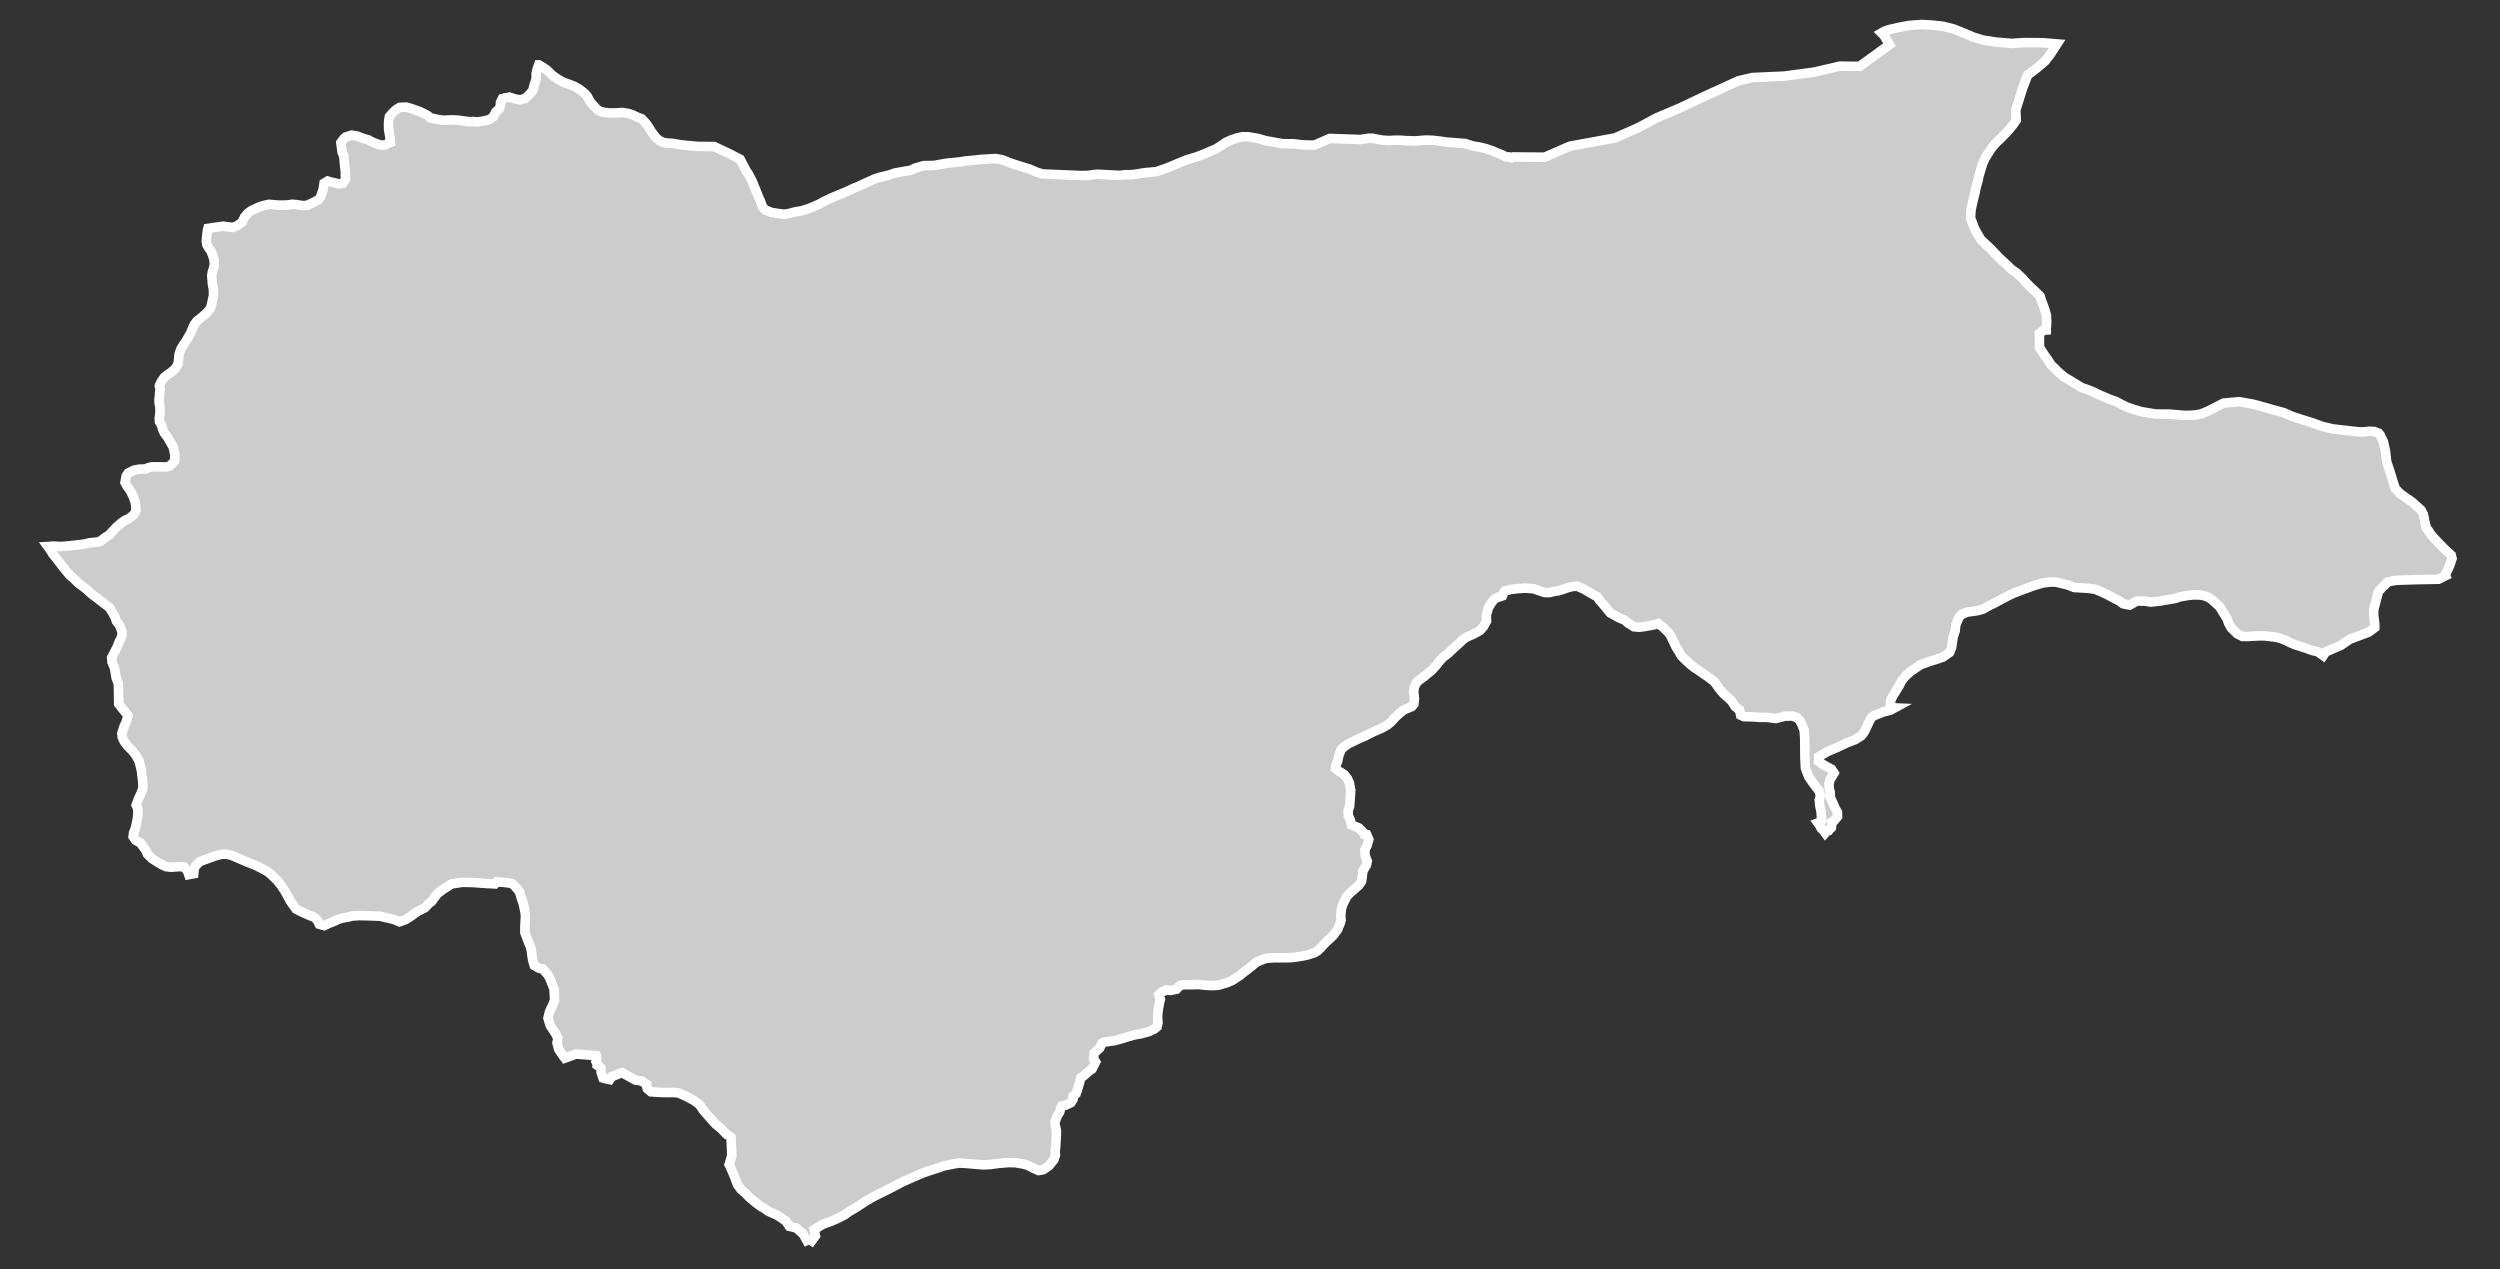 <?xml version="1.0" encoding="utf-8"?>
<!-- Generator: Adobe Illustrator 16.0.4, SVG Export Plug-In . SVG Version: 6.00 Build 0)  -->
<!DOCTYPE svg PUBLIC "-//W3C//DTD SVG 1.1//EN" "http://www.w3.org/Graphics/SVG/1.1/DTD/svg11.dtd">
<svg version="1.1" id="Layer_1" xmlns="http://www.w3.org/2000/svg" xmlns:xlink="http://www.w3.org/1999/xlink" x="0px" y="0px"
	 width="301.564px" height="153.107px" viewBox="-137.606 -69.846 301.564 153.107"
	 style="enable-background:new -137.606 -69.846 301.564 153.107;" xml:space="preserve">
<rect x="-137.606" y="-69.846" width="301.564" height="153.107" fill="#333333" stroke="none"/>
<g id="Layer_79">
	<path id="Malakand" style="fill:#CCCCCC;stroke:#FFFFFF;stroke-width:1.15;" d="M-40.027,80.307L-40.027,80.307l0.068-0.103
		l0.714-0.982l-0.114-0.571l-0.034-0.172l0.234-0.148l0.817-0.503l0.983-0.354l0.794-0.343l0.846-0.434l0.034-0.034l0.549-0.389
		l0.657-0.377l0.594-0.389l0.611-0.399l0.726-0.435l0.828-0.435l0.726-0.354L-30,73.383l1.251-0.663l1.194-0.525l1.24-0.537
		l1.028-0.354l0.726-0.229l0.777-0.274l1.154-0.229l0.726-0.126l0.823,0.046l1.143,0.103l0.983,0.069l0.869-0.047l0.914-0.125
		l1.108-0.092h0.903l0.869,0.149l0.617,0.148l0.726,0.377l0.623,0.274l0.548-0.092l0.726-0.502l0.571-0.721l0.188-0.537
		l-0.045-0.502l0.045-0.161l0.046-0.616l0.034-0.617l0.034-0.48v-0.605l-0.137-0.571l-0.034-0.434l0.292-0.788l0.28-0.435l0.12-0.48
		l0.114-0.24l0.503-0.114l0.623-0.297l0.246-0.399l0.012-0.378l0.359-0.297l0.155-0.445l0.211-0.708l0.068-0.252l0.114-0.503
		l0.388-0.263l0.503-0.469l0.108-0.079l0.371-0.252l0.434-0.857l-0.245-0.377l0.057-0.674l0.337-0.309l0.354-0.32l0.245-0.548
		l0.223-0.148l0.725-0.114l0.538-0.069l0.892-0.239l0.725-0.229l0.908-0.252h0.023l0.714-0.126l0.948-0.263l0.657-0.319l0.314-0.263
		l0.108-0.48l-0.046-0.766l0.057-0.651l0.171-1.005l0.108-0.4l-0.166-0.469l-0.022-0.068l0.291-0.308l0.543-0.253l0,0l0.091-0.045
		l0.48,0.068l0.726-0.148l0.434-0.457l0.514-0.092h0.434l0.452,0.012l0.726-0.034l0.903,0.092l0.412,0.022l0.479,0.022l0.726-0.045
		l1.005-0.309l0.595-0.24l1.005-0.651l0.366-0.32l0.537-0.399l0.423-0.332l0.479-0.411l0.046-0.046l0.549-0.274l0.646-0.239
		l0.549-0.068l0.668-0.023h0.616h0.687l0.628-0.022l0.674-0.081l0.55-0.09l0.639-0.126l0.893-0.286l0.388-0.229l0.377-0.366
		l0.286-0.319l0.537-0.548l0.331-0.286l0.412-0.4l0.251-0.365l0.229-0.298l0.068-0.194l0.206-0.479l0.137-0.457l-0.034-0.468
		l0.034-0.48l0.045-0.457l0.161-0.479l0.479-0.982l0.503-0.504l0.937-0.811l0.344-0.503l0.067-0.457l0.092-0.777l0.435-0.742
		l0.092-0.457l-0.251-0.651l-0.035-0.709l0.264-0.525l0.204-0.72l-0.251-0.583l-0.229-0.034l-0.011-0.068l-0.675-0.697l-0.548-0.229
		l-0.39-0.16l-0.113-0.548l-0.252-0.561l-0.022-0.617l0.183-0.515l0.138-1.919l-0.069-0.264l0,0v-0.045l-0.08-0.515l-0.239-0.571
		l-0.4-0.503l-0.651-0.41l-0.399-0.332l0.011-0.263l0.252-0.629l0.114-0.594l0.297-0.788l0.331-0.32l0.561-0.389l0.776-0.377
		l0.526-0.251l0.594-0.252l0.491-0.251l0.721-0.354l0.856-0.366l0.72-0.399l0.457-0.389l0.435-0.479l0.503-0.48l0.616-0.491
		l0.938-0.389l0.251-0.297l0.069-0.675l-0.092-0.845l0.092-0.572l0.239-0.479l0.354-0.331l0.548-0.4l0.892-0.73l0.48-0.504
		l0.663-0.822l0.388-0.389l0.366-0.251l0.285-0.252l0.515-0.491l0.8-0.72l0.285-0.297l0.515-0.343l0.73-0.309l0.39-0.205
		l0.457-0.264l0.411-0.457l0.377-0.674l-0.022-0.72l0.239-0.868l0.252-0.424l0.206-0.308l0.205-0.263l0,0l0.229-0.172l0.251-0.126
		l0.251-0.057l0.309-0.114l0.126-0.32l0.16-0.263l0.708-0.183l0.754-0.092l1.006-0.068l1.04,0.08l0.399,0.148l0.915,0.309h0.548
		l0.502-0.126l0.584-0.091l0.399-0.114l0.697-0.252l0.457-0.114l0,0l0.24-0.045l0.434-0.035l0.229,0.08l0.629,0.286l1.245,0.72
		l0.343,0.183l0.24,0.354l0.72,0.834l0.64,0.777l0.504,0.273l0.457,0.264l0.41,0.183l0.389,0.16l0.365,0.331l0.732,0.457
		l0.628,0.058l0.605-0.08l0.709-0.126l0.56-0.114l0.4-0.126l0.571,0.411l0.696,0.687l0.24,0.331l0,0l0.217,0.479l0.217,0.423
		l0.241,0.525l0.365,0.571l0.24,0.435l0.354,0.378l0.606,0.56l0.571,0.479l0.548,0.354l0.698,0.492l0.468,0.309l0.754,0.582
		l0.697,0.972l0.468,0.526l0.023,0.022l0.822,0.719l0.138,0.195l0.366,0.56l0.502,0.4l0,0l0.022,0.011l0.138,0.629l0.399,0.183
		l0.903,0.012l0.959,0.068h0.869l1.097,0.137l0.549-0.126l0.561-0.159l0.925-0.012l0.412,0.16l0.114,0.035l0.365,0.354l0.251,0.514
		l0.252,0.629l0.068,0.914l0.011,0.822l0.013,1.578l0.057,1.233l0.194,0.549l0.239,0.582l0.24,0.354l0.378,0.525l0.604,0.788
		l0.172,0.606l-0.149,0.479l0.047,0.595l0.171,0.834l0.046,0.766l0.034,0.171l0,0l-0.103,0.252l-0.366,0.148l0.24,0.332l0.148,0.308
		l0.24,0.217v0.013l0.263,0.354l0.217-0.251l0.206-0.046l0.092-0.126l0.229-0.229l0.045-0.378l-0.022-0.273l0.354-0.229l0.366-0.457
		l-0.011-0.252v-0.239l-0.252-0.457l-0.297-0.674l-0.309-0.651l-0.023-0.651l-0.114-0.457l-0.034-0.549l0.08-0.286l0,0l0.057-0.251
		l0.48-0.776l-0.297-0.458L82.68,22.59l-0.469-0.263l-0.456-0.331l0.022-0.286v-0.262l0.571-0.354l0.479-0.274l0.628-0.274
		l0.561-0.24l0.731-0.343l0.365-0.183l1.074-0.411l0.721-0.457l0.262-0.32l0.24-0.411l0.48-1.028l0.239-0.458l0.4-0.262l0.104-0.023
		l0.502-0.194l0.435-0.194l0,0h0.046l0.766-0.183l0.549-0.297l-0.515-0.022l0.034-0.846l0.239-0.515l0.503-0.822l0.32-0.525
		l0.263-0.526l0.4-0.503l0.594-0.571l1.349-0.914l0.126-0.033l0.856-0.31l0.937-0.285l0.721-0.252l0.811-0.57l0.022-0.035
		l0.218-0.56l0.172-1.211l0.251-0.777l0.08-0.709l0.377-0.925l0.344-0.378l0.651-0.263l0.719-0.091l0.674-0.114l0.561-0.172
		l0.503-0.297l0.846-0.423l1.565-0.834l0.788-0.377l0,0l0.183-0.068l1.326-0.491l0.72-0.274l1.223-0.366l0.994-0.125l0.64,0.022
		l1.417,0.343l0.743,0.297l1.771,0.104l0.799,0.125l0.721,0.298l0.73,0.343l0.846,0.456l0.343,0.172l0.252,0.126l0.457,0.343
		l0.777,0.16l0.64-0.366l0.273-0.126h0.32l0.595,0.012l0.73,0.114l0.571-0.068l0.503-0.046l0.686-0.125l0.641-0.104l0.617-0.114
		l0.434-0.16l0.96-0.171l0.754-0.08l0.857,0.022l0.4,0.08l0.456,0.16l0.479,0.309l0.458,0.423l0.479,0.423l0.457,0.754l0.194,0.309
		l0.24,0.377l0.183,0.525l0.252,0.469l0.091,0.148l0.708,0.686l0.641,0.332h0.525h0.114l1.211-0.069h0.641h0.137h0.046l0.583,0.069
		l0.697,0.079l0.663,0.16l0.604,0.239l0.537,0.275l0.571,0.239l0.48,0.148l0.88,0.286l0.674,0.251l0.732,0.172l0.639,0.457
		l0.297-0.445l0.366-0.16l1.508-0.663l1.052-0.72l0.184-0.058l2.079-0.788l0.73-0.548V5.405l-0.137-1.073l0.023-0.697l0.57-2.16
		l1.109-1.119l0.742-0.16l0.617-0.058l2.309-0.068l2.469-0.046l0.868-0.434l-0.047-0.138L157.49-0.8l0.24-0.458l0.194-0.468
		l0.251-0.754l-0.102-0.4l-0.104-0.092l-0.742-0.686l-1.223-1.269l-0.114-0.147l-0.229-0.24l-0.309-0.491l-0.286-0.354l-0.159-0.686
		l-0.092-0.491l-0.114-0.492l-0.252-0.479l-1.108-0.994l-1.382-0.96l-0.617-0.628l-0.252-0.731l0,0l-0.457-1.497l-0.319-0.938
		l-0.023-0.046l-0.16-1.394l0,0l-0.251-1.097l-0.252-0.48l-0.137-0.319l-0.184-0.218l-0.251-0.079l-0.251-0.104l-0.617-0.034
		l-0.663,0.08h-0.502l-0.96-0.103l-1.211-0.138l-1.074-0.125l-1.212-0.286l-1.303-0.469l-1.233-0.377l-1.291-0.435l-0.88-0.399
		l-1.235-0.331l-1.428-0.411l-1.028-0.274l-1.68-0.298l-1.875,0.172l-1.805,0.926l-0.868,0.365l-0.708,0.137l-0.698,0.046h-0.742
		l-0.902-0.079l-0.766-0.069l-1.715-0.012l-1.702-0.285l-0.948-0.285l-0.846-0.286l-0.663-0.331l-0.616-0.32l-0.812-0.297
		l-1.107-0.469l-0.777-0.377l-0.731-0.297l-0.708-0.24l-0.731-0.445l-0.847-0.515l-0.536-0.319l-0.766-0.663l-0.331-0.343
		l-0.458-0.423l-0.011-0.012l-0.457-0.72l-0.229-0.297l-0.731-1.108v-1.691l0.515-0.389l0.309-0.022v-0.126l0.045-0.766
		l-0.022-0.846l-0.24-0.846l-0.239-0.651l-0.047-0.103l-0.251-0.754l-0.731-0.709l-0.457-0.423l-0.617-0.628l-0.285-0.343
		l-0.103-0.092l-0.549-0.537l-0.605-0.423l-0.24-0.194l-0.251-0.263l-1.063-0.982L102.54-39.8l-1.223-1.165l-0.721-1.246
		l-0.491-1.314l-0.012-0.079l0.012-0.184l0.046-0.742l0.184-0.846l0.159-0.686l0.137-0.537l0.138-0.674l0.229-0.812l0.104-0.515
		l0.17-0.582l0.252-0.857l0.297-0.686l0.343-0.549l0.435-0.674l0.515-0.629l0.628-0.583l0.525-0.548l0.138-0.126l0.435-0.491
		l0.456-0.583l0.31-0.457l-0.058-1.223l0.411-1.291l0.069-0.24l0.365-1.143l0.594-1.543l1.04-0.776l1.063-0.902l0.719-0.949
		l0.721-1.119l-1.703-0.138l-1.108-0.012l-1.177-0.011l-1.44,0.103l-0.937-0.08l-1.006-0.08l-1.588-0.251l-1.144-0.354l-1.097-0.469
		l-1.325-0.525l-1.178-0.297l-1.245-0.148l-1.336-0.08l-1.565,0.114l-1.269,0.239l-1.052,0.24l-0.365,0.114l-0.286,0.104
		l-0.354,0.205l0.286,0.286l0.674,1.131l-3.6,2.617l-2.399-0.023l-3.096,0.721l-3.623,0.479l-3.816,0.172l-1.646,0.377l-3.954,1.805
		l-3.039,1.44l-2.948,1.257l-2.193,1.177l-0.915,0.4l-1.862,0.822l-5.474,1.006l-3.04,1.325l-3.77-0.034l-0.252,0.103l-0.252-0.103
		h-0.41l-0.378-0.229l-0.696-0.274l-0.022-0.011l-0.069-0.023l-0.411-0.183l-0.184-0.068l-0.686-0.229l-0.708-0.171l-0.823-0.137
		l-0.902-0.286l-0.696-0.057l-1.578-0.126l-0.776-0.114l-0.96-0.104l-0.788-0.022l-0.423,0.034L33.1-52.848l-1.098-0.035
		l-0.491-0.034h-0.012l-0.137-0.012h-0.857l-0.515,0.035l-0.251-0.012l-0.674-0.046l-1.12-0.217h-0.457l-0.675,0.103l-0.319,0.046
		l0,0l-3.703-0.126l-1.827,0.8h-0.663l-0.891-0.034l-0.344-0.046l-0.663-0.08h-0.627l-0.698-0.011l-1.96-0.354h-0.022l-0.057-0.012
		l-0.926-0.274l-1.171-0.193h-0.663l-0.623,0.125l-0.022,0.012l0,0l-0.68,0.229l-0.668,0.297l-0.651,0.446l-0.577,0.365
		l-0.686,0.286l-0.703,0.308l-0.926,0.354l-1.217,0.366l-1.137,0.468l-0.76,0.32l-0.034,0.012l-0.549,0.217L1.91-49.147L0.447-49.01
		l-0.691,0.114l-0.737,0.114l-0.886,0.012l-0.68,0.08l-2.679-0.138l-0.48,0.046l-0.726,0.103l-0.726,0.012l-4.645-0.194l0,0
		l-0.726-0.205l-0.914-0.4l-1.24-0.377l-0.937-0.309l-0.748-0.286l-0.377-0.148l-0.783-0.137l-0.548,0.034l-0.548,0.034
		l-0.737,0.046l-0.903,0.103l-0.725,0.058l-0.794,0.125l-0.892,0.092l-0.726,0.068l-0.726,0.126l-0.794,0.148l-1.263,0.022
		l-1.028,0.298l-0.52,0.251l-1.251,0.217l-0.726,0.138l-0.594,0.217l-1.194,0.286l-0.572,0.183l-0.891,0.4l-1.005,0.468
		l-0.703,0.285l-0.783,0.378l-1.114,0.457l-0.863,0.365l-0.725,0.354l-0.634,0.343l-0.617,0.274l-0.668,0.274l-0.794,0.251
		l-0.777,0.126l-0.783,0.206l-0.617,0.091l-0.789-0.103l-0.76-0.126l-0.371-0.16l-0.354-0.137l-0.326-0.389l-0.246-0.708
		l-0.189-0.378l-0.291-0.742l-0.246-0.595l-0.223-0.571l-0.291-0.56l-0.234-0.435l0,0l-0.189-0.273l-0.034-0.046l-0.737-1.406
		l-1.183-0.616l-1.931-0.915l-1.988-0.022l-1.542-0.137h-0.034l-0.063-0.012l-0.503-0.058l-0.874-0.159l-0.703-0.034l-0.366-0.058
		l-0.537-0.229l-0.446-0.377l-0.36-0.469l-0.246-0.354l-0.234-0.399l-0.234-0.343l-0.314-0.377l-0.332-0.331l-0.468-0.172
		l-0.628-0.297l-0.458-0.16l-0.783-0.126l-0.2,0.012l-0.411,0.034l-0.926,0.012l-0.726-0.08l-0.44-0.126l-0.331-0.217l-0.349-0.389
		l-0.342-0.365l-0.246-0.366l-0.246-0.469l-0.246-0.285l-0.292-0.252l-0.434-0.331l-0.514-0.297l-0.583-0.24l-0.771-0.274
		l-0.646-0.343l-0.703-0.491l-0.714-0.686l-0.537-0.354l-0.399-0.239h-0.023l-0.171,0.491l-0.131,0.548v0.446v0.229l-0.177,0.525
		l-0.234,0.857l-0.383,0.468l-0.555,0.515l-0.64,0.137l-0.588-0.114l-0.64-0.205l-0.446,0.068l-0.4,0.103l-0.234,0.445l-0.023,0.389
		l-0.103,0.366l-0.468,0.445l-0.257,0.537l-0.469,0.331l-0.468,0.138l-0.491,0.091l-0.537,0.08l-0.503-0.057l-0.434,0.022
		l-0.817-0.103l-0.657-0.092l-0.737-0.022l-0.502,0.034h-0.6l-0.674-0.126l-0.76-0.171l-0.263-0.24l-0.514-0.285l-0.491-0.229
		l-0.629-0.229l-0.525-0.172l-0.468-0.126l-0.76,0.034l-0.422,0.252l-0.458,0.434l-0.377,0.435l-0.091,0.571l-0.012,0.537
		l0.012,0.446l0.143,0.834l0.068,0.73l-0.702,0.309h-0.491l-0.503-0.171l-0.56-0.229l-0.4-0.229l-0.611-0.172l-0.737-0.285
		l-0.663-0.114l-0.726,0.229l-0.257,0.24l-0.32,0.445l0.143,1.131l0.188,0.4l0.057,0.491l0.045,0.582l0.109,0.857v0.48l0.023,0.479
		l-0.354,0.491l-0.417,0.058l-0.915-0.206l-0.469-0.137l-0.434,0.263l-0.103,0.697l-0.154,0.491l-0.177,0.503l-0.246,0.297
		l-0.651,0.354l-0.714,0.319l-0.469,0.046l-0.725-0.114l-0.623-0.057l-0.435,0.079l-0.526,0.023h-0.725l-0.526-0.046l-0.571-0.046
		l-0.526,0.114l-0.48,0.137l-0.308,0.126l-0.349,0.16l-0.492,0.24l-0.434,0.32l-0.383,0.479l-0.286,0.594l-0.583,0.412l-0.503,0.205
		l-0.805-0.091l-0.389-0.058l-1.823,0.263l-0.063,0.24l-0.091,0.697l-0.045,0.616l0.068,0.424l0.188,0.331l0.269,0.377l0.211,0.48
		l0.2,0.616l0.034,0.571l-0.074,0.389l-0.16,0.469l-0.08,0.515l0.045,0.536l0.035,0.458l0.125,0.696v0.721l-0.125,0.536
		l-0.108,0.526l-0.149,0.479l-0.389,0.469l-0.423,0.389l-0.405,0.331l-0.411,0.331l-0.28,0.378l-0.2,0.411l-0.292,0.708
		l-0.479,0.812l-0.412,0.628l-0.245,0.4l-0.223,0.651l-0.057,0.549l-0.058,0.582l-0.354,0.617l-0.526,0.446l-0.406,0.273
		l-0.366,0.286l-0.348,0.479l-0.223,0.457l-0.045,0.16l0.103,0.354l-0.068,0.399l-0.023,0.435l-0.051,0.4v0.411l0.097,0.479
		l0.022,0.629l-0.091,0.742l0.022,0.435l0.246,0.4l0.114,0.468l0.223,0.491l0.411,0.549l0.326,0.571l0.326,0.561l0.097,0.411
		l0.091,0.399l0.023,0.492l-0.035,0.399l-0.245,0.285l-0.337,0.32l-0.399,0.114l-0.669-0.012h-0.349h-0.737l-0.479,0.114
		l-0.303,0.149l-0.737,0.011l-0.634,0.126l-0.714,0.354l-0.234,0.343l-0.138,0.788l0.246,0.446l0.246,0.331l0.246,0.399l0.257,0.549
		l0.246,0.686l0.091,0.914l-0.2,0.491l-0.326,0.274l-0.314,0.251l-0.543,0.252l-0.372,0.263l-0.623,0.537l-0.48,0.503l-0.372,0.434
		l-0.422,0.252l-0.737,0.549l-0.445,0.068l-0.783,0.08l-0.634,0.148l-1.217,0.148l-1.108,0.114l-0.526,0.034l-0.812-0.046
		l-0.726,0.046l0.309,0.423l0.269,0.457l0.445,0.56l0.875,1.132l0.736,0.88l0.503,0.434l0.577,0.571l0.817,0.595l0.793,0.72
		l0.703,0.515l1.406,1.097l0.326,0.514l0.331,0.595l0.183,0.525l0.343,0.423l0.326,0.812v0.502l-0.166,0.4l-0.194,0.377
		l-0.234,0.605l-0.4,0.788l-0.257,0.48l0.045,0.537l0.28,0.662l0.131,0.675l0.08,0.537l0.28,0.742l0.034,2.423l0.377,0.491
		l0.491,0.594l0.257,0.332l-0.234,0.789l-0.234,0.502l-0.28,0.868l0.057,0.469l0.246,0.515l0.4,0.525l0.514,0.503l0.491,0.628
		l0.377,0.687l0.138,0.56l0.143,0.583l0.057,0.57l0.08,0.561l0.046,0.605l-0.023,0.446l-0.171,0.479l-0.377,0.834l-0.246,0.663
		l0.211,0.491v0.525l-0.069,0.64l-0.108,0.56l-0.148,0.652l-0.188,0.457l-0.068,0.479l0.314,0.457l0.571,0.309l0.657,0.903
		l0.188,0.445l0.583,0.571l0.714,0.446l0.377,0.239l0.548,0.252l0.618,0.08l0.611-0.047l0.514-0.033l0.469,0.057l0.4,0.48
		l0.149,0.434l0.6-0.114l0.046-0.525l0.16-0.4l0.52-0.537l1.777-0.65l0.84-0.229l0.491-0.022l0.634,0.114l0.726,0.309l1.086,0.468
		l1.16,0.458l0.726,0.365l0.703,0.377l0.446,0.354l0.749,0.731l0.502,0.628l0.468,0.721l0.383,0.708l0.257,0.468l0.68,0.938
		l0.4,0.206l1.217,0.56l0.548,0.194l0.389,0.377l0.234,0.48l0.594,0.171l0.623-0.297l0.594-0.229l0.131-0.057l0.28-0.161
		l0.594-0.171l0.668-0.114l0.423-0.125l0.92-0.058h0.017l1.377,0.034l1.16,0.046l0.245,0.068l0.657,0.148l0.714,0.171l0.674,0.286
		l0.714-0.251l0.725-0.458l0.503-0.388l0.412-0.24l0.726-0.366l0.377-0.398l0.091-0.104l0.338-0.252l0.691-0.937l0.726-0.549
		l0.588-0.354l0.36-0.264l0.143-0.022l1.177-0.183l1.269,0.023l1.263,0.091l0.246,0.012h0.034l0.257,0.034l0.154-0.012l0.726,0.046
		l0.246-0.263l1.143,0.114l0.6,0.08l0.068,0.034l0.326,0.273l0.577,0.698l0.211,0.73l0.137,0.411l0.12,0.354l0.057,0.274h0.012
		l0.08,0.354l0.108,0.799l-0.045,0.778l-0.029,0.524v0.698l0.423,1.153l0.245,0.549l0.121,0.491l0.046,0.446l0.114,0.742
		l0.188,0.605l0.492,0.286l0.548,0.159h0.011l0.611,0.698l0.292,0.57l0.435,1.143l-0.012,0.023l0.045,0.708l0.023,0.56l-0.166,0.492
		l-0.229,0.469l-0.211,0.468l-0.188,0.766l0.246,0.835l0.069,0.125l0.577,0.88l0.291,0.525l-0.034,0.298l-0.063,0.319l0.2,0.777
		l0.548,0.812l0.074,0.011l0.148,0.24l1.326-0.479l2.457,0.183l0.023,0.046v0.011l0.012,0.343l0,0l-0.08,0.286l0.091,0.148
		l0.023,0.309l0.457,0.309l0,0l0.023,0.022l0.023,0.549l0.223,0.674l0.246,0.08l0,0l0.246,0.046l0.326,0.068l0.245-0.354h0.017
		l1.2-0.492l0.532,0.297l0.571,0.31l0.526,0.297l0.737,0.114l0.571,0.365l-0.011,0.046l0.131,0.503l0.458,0.389l0.457,0.034
		l0.56,0.034l0.915,0.022l0.806-0.012l0.6,0.069l0.582,0.251l0.68,0.331l0.023,0.022l0.548,0.286l0.548,0.4l0,0l0.143,0.126
		l0.435,0.651l0.313,0.354l0.446,0.515l0.726,0.8l0.668,0.549l0.326,0.342l0.372,0.378l0.389,0.217l0.114,0.114l0.097,2.217l0,0
		l-0.326,1.074l0.034,0.068l0.303,0.651l0.326,0.766l0.32,0.891l0.429,0.606l0.588,0.503l0.371,0.399l0.834,0.709l0.583,0.435
		l0.423,0.239l0.491,0.354l0.994,0.445l0.423,0.252l0.726,0.502l0.417,0.629l0.834,0.194l0.829,0.73l0.583,1.019L-40.027,80.307"/>
</g>
<g id="Layer_1_1_">
</g>
</svg>
